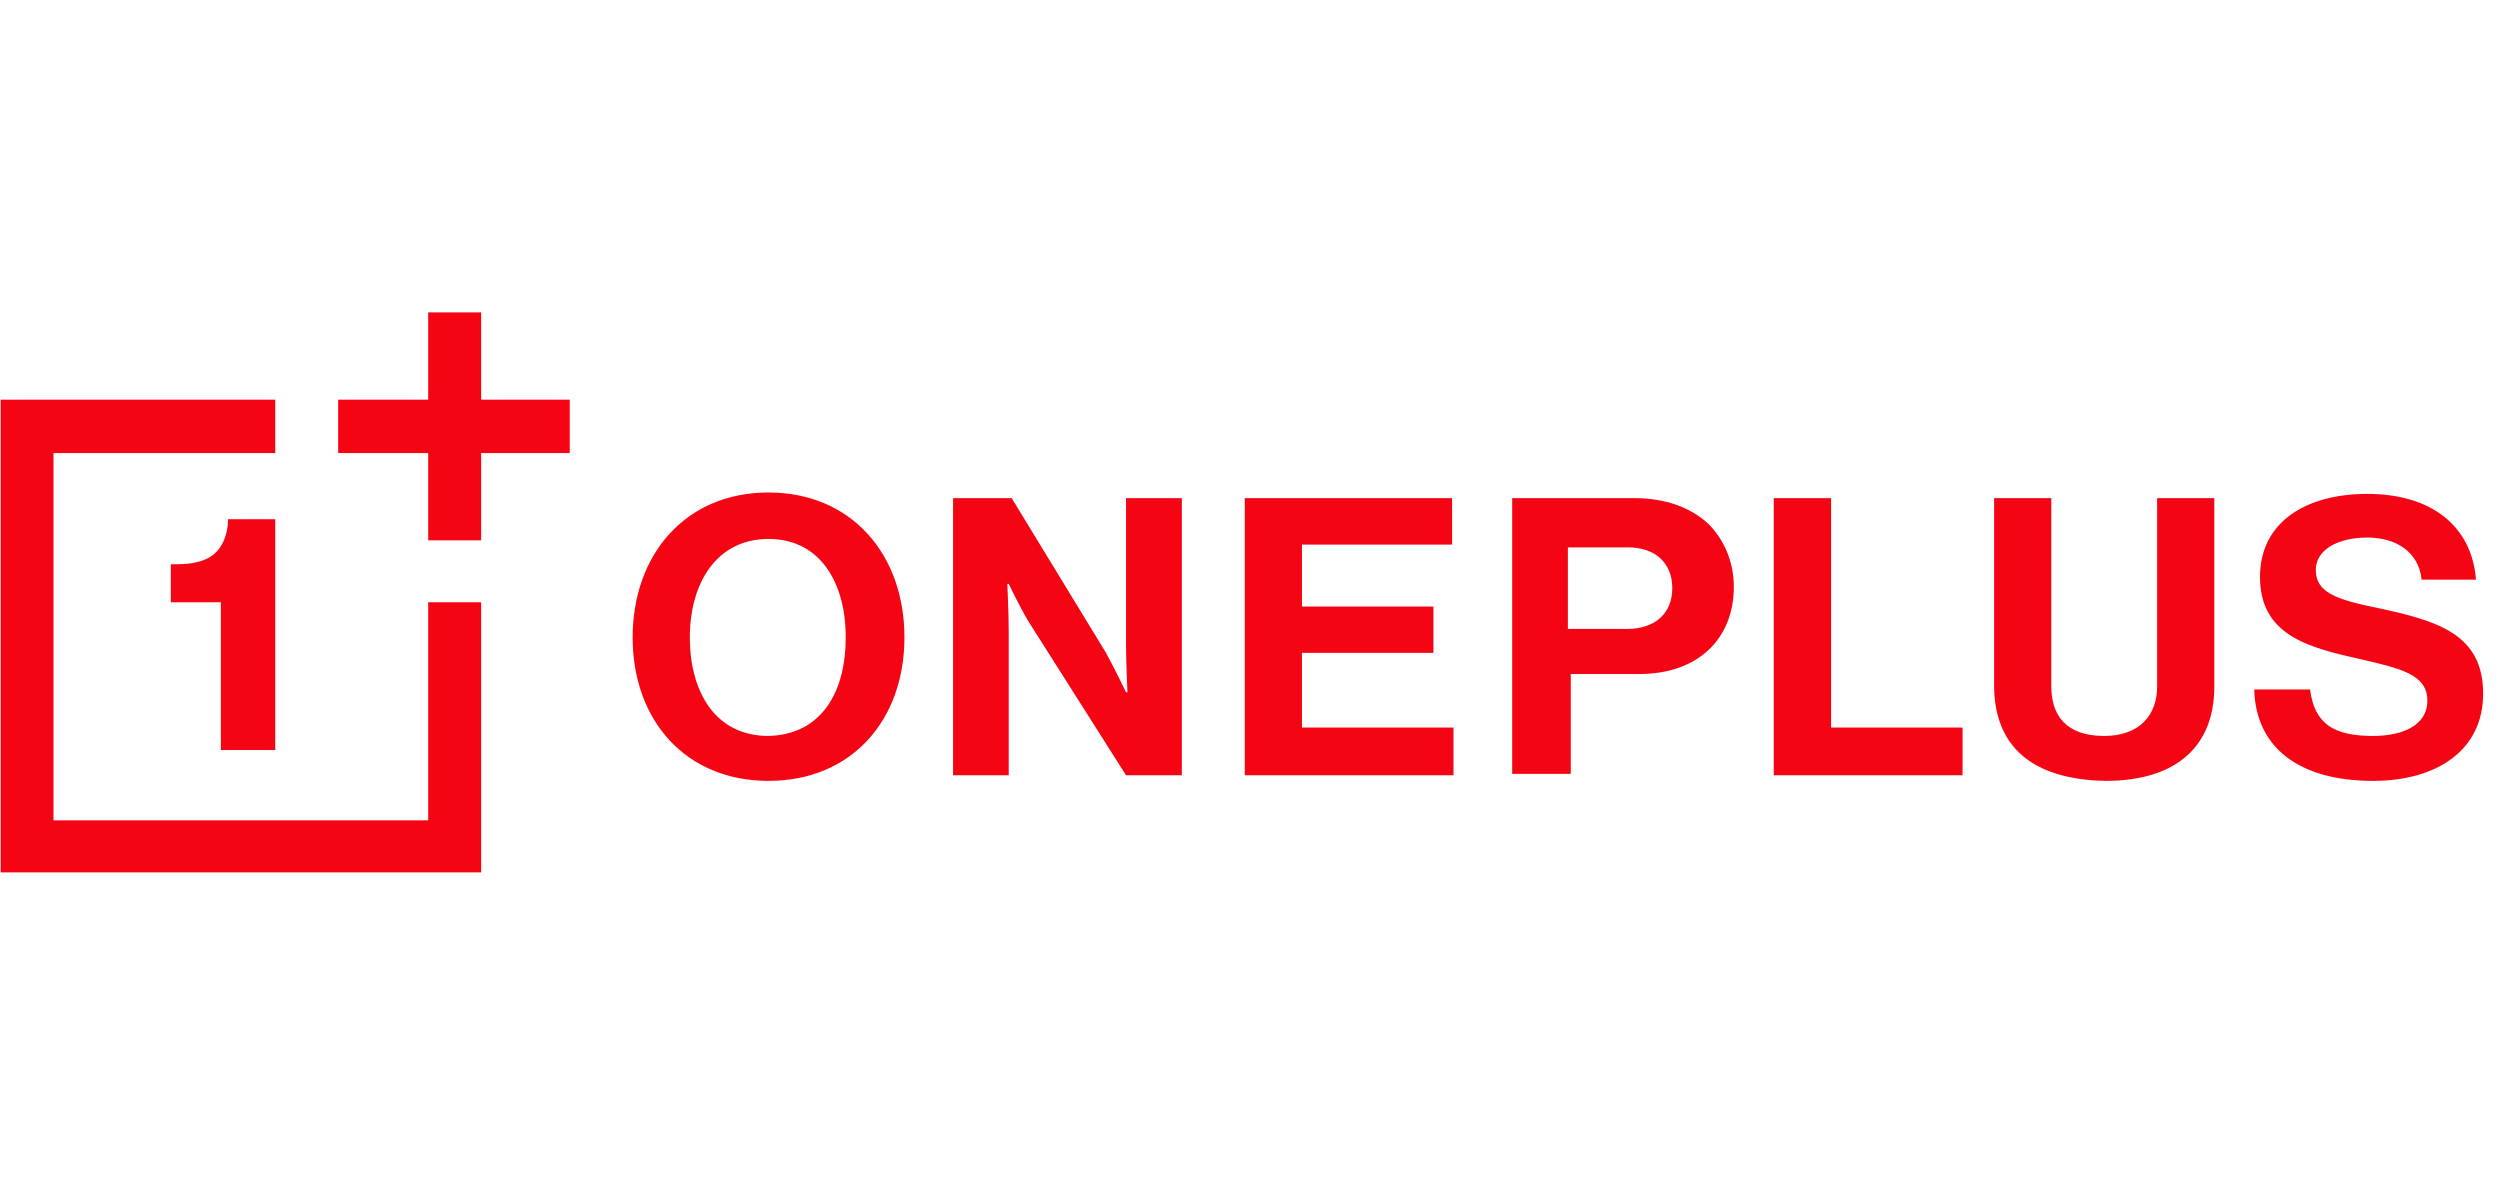 <svg xmlns="http://www.w3.org/2000/svg" xmlns:xlink="http://www.w3.org/1999/xlink" width="102" zoomAndPan="magnify" viewBox="0 0 76.5 36.75" height="49" preserveAspectRatio="xMidYMid meet" version="1.0"><defs><clipPath id="780eb71217"><path d="M 0.012 9.559 L 75.992 9.559 L 75.992 26.695 L 0.012 26.695 Z M 0.012 9.559 " clip-rule="nonzero"/></clipPath></defs><g clip-path="url(#780eb71217)"><path fill="#f50514" d="M 8.422 12.23 L 8.422 13.863 L 1.637 13.863 L 1.637 25.102 L 13.102 25.102 L 13.102 18.43 L 14.723 18.43 L 14.723 26.695 L 0.02 26.695 L 0.02 12.23 Z M 14.723 9.559 L 14.723 12.23 L 17.434 12.23 L 17.434 13.863 L 14.723 13.863 L 14.723 16.535 L 13.102 16.535 L 13.102 13.863 L 10.348 13.863 L 10.348 12.23 L 13.102 12.23 L 13.102 9.559 Z M 6.758 22.949 L 6.758 18.43 L 5.227 18.43 L 5.227 17.266 L 5.402 17.266 C 5.883 17.266 6.277 17.18 6.539 16.965 C 6.801 16.75 6.977 16.363 6.977 15.887 L 8.422 15.887 L 8.422 22.949 Z M 19.359 19.504 C 19.359 16.965 20.98 15.07 23.516 15.07 C 26.055 15.07 27.676 16.965 27.676 19.504 C 27.676 22.043 26.055 23.895 23.516 23.895 C 20.98 23.895 19.359 22.043 19.359 19.504 Z M 25.879 19.504 C 25.879 17.824 25.094 16.492 23.516 16.492 C 21.941 16.492 21.109 17.824 21.109 19.504 C 21.109 21.184 21.898 22.52 23.516 22.52 C 25.137 22.477 25.879 21.184 25.879 19.504 Z M 29.164 15.242 L 30.957 15.242 L 33.844 19.977 C 34.105 20.453 34.457 21.184 34.457 21.184 L 34.5 21.184 C 34.5 21.184 34.457 20.324 34.457 19.719 L 34.457 15.242 L 36.164 15.242 L 36.164 23.723 L 34.457 23.723 L 31.48 19.031 C 31.219 18.602 30.867 17.867 30.867 17.867 L 30.824 17.867 C 30.824 17.867 30.867 18.773 30.867 19.332 L 30.867 23.723 L 29.164 23.723 Z M 38.09 15.242 L 44.434 15.242 L 44.434 16.664 L 39.84 16.664 L 39.84 18.559 L 43.863 18.559 L 43.863 19.977 L 39.84 19.977 L 39.84 22.262 L 44.477 22.262 L 44.477 23.723 L 38.09 23.723 Z M 49.992 15.242 C 50.996 15.242 51.742 15.543 52.266 16.02 C 52.746 16.492 53.055 17.18 53.055 17.957 C 53.055 19.547 51.961 20.625 50.164 20.625 L 48.066 20.625 L 48.066 23.68 L 46.273 23.68 L 46.273 15.242 Z M 47.977 19.246 L 49.773 19.246 C 50.691 19.246 51.172 18.73 51.172 18 C 51.172 17.223 50.648 16.75 49.816 16.75 L 47.977 16.75 Z M 54.277 15.242 L 56.031 15.242 L 56.031 22.262 L 60.055 22.262 L 60.055 23.723 L 54.277 23.723 Z M 61.02 15.242 L 62.77 15.242 L 62.77 21.012 C 62.77 21.871 63.207 22.52 64.387 22.52 C 65.48 22.52 66.008 21.871 66.008 21.012 L 66.008 15.242 L 67.758 15.242 L 67.758 21.012 C 67.758 22.82 66.617 23.895 64.43 23.895 C 62.156 23.852 61.02 22.82 61.02 20.969 Z M 70.688 21.098 C 70.82 22.129 71.387 22.52 72.613 22.52 C 73.488 22.52 74.277 22.215 74.277 21.441 C 74.277 20.625 73.445 20.453 72.133 20.148 C 70.602 19.805 69.156 19.418 69.156 17.652 C 69.156 15.977 70.559 15.113 72.438 15.113 C 74.363 15.113 75.633 16.062 75.766 17.738 L 74.102 17.738 C 74.012 16.879 73.312 16.449 72.438 16.449 C 71.52 16.449 70.863 16.836 70.863 17.438 C 70.863 18.125 71.477 18.344 72.746 18.602 C 74.539 18.988 75.984 19.375 75.984 21.227 C 75.984 22.949 74.582 23.895 72.613 23.895 C 70.34 23.895 69.023 22.863 68.98 21.098 Z M 70.688 21.098 " fill-opacity="1" fill-rule="nonzero"/></g></svg>